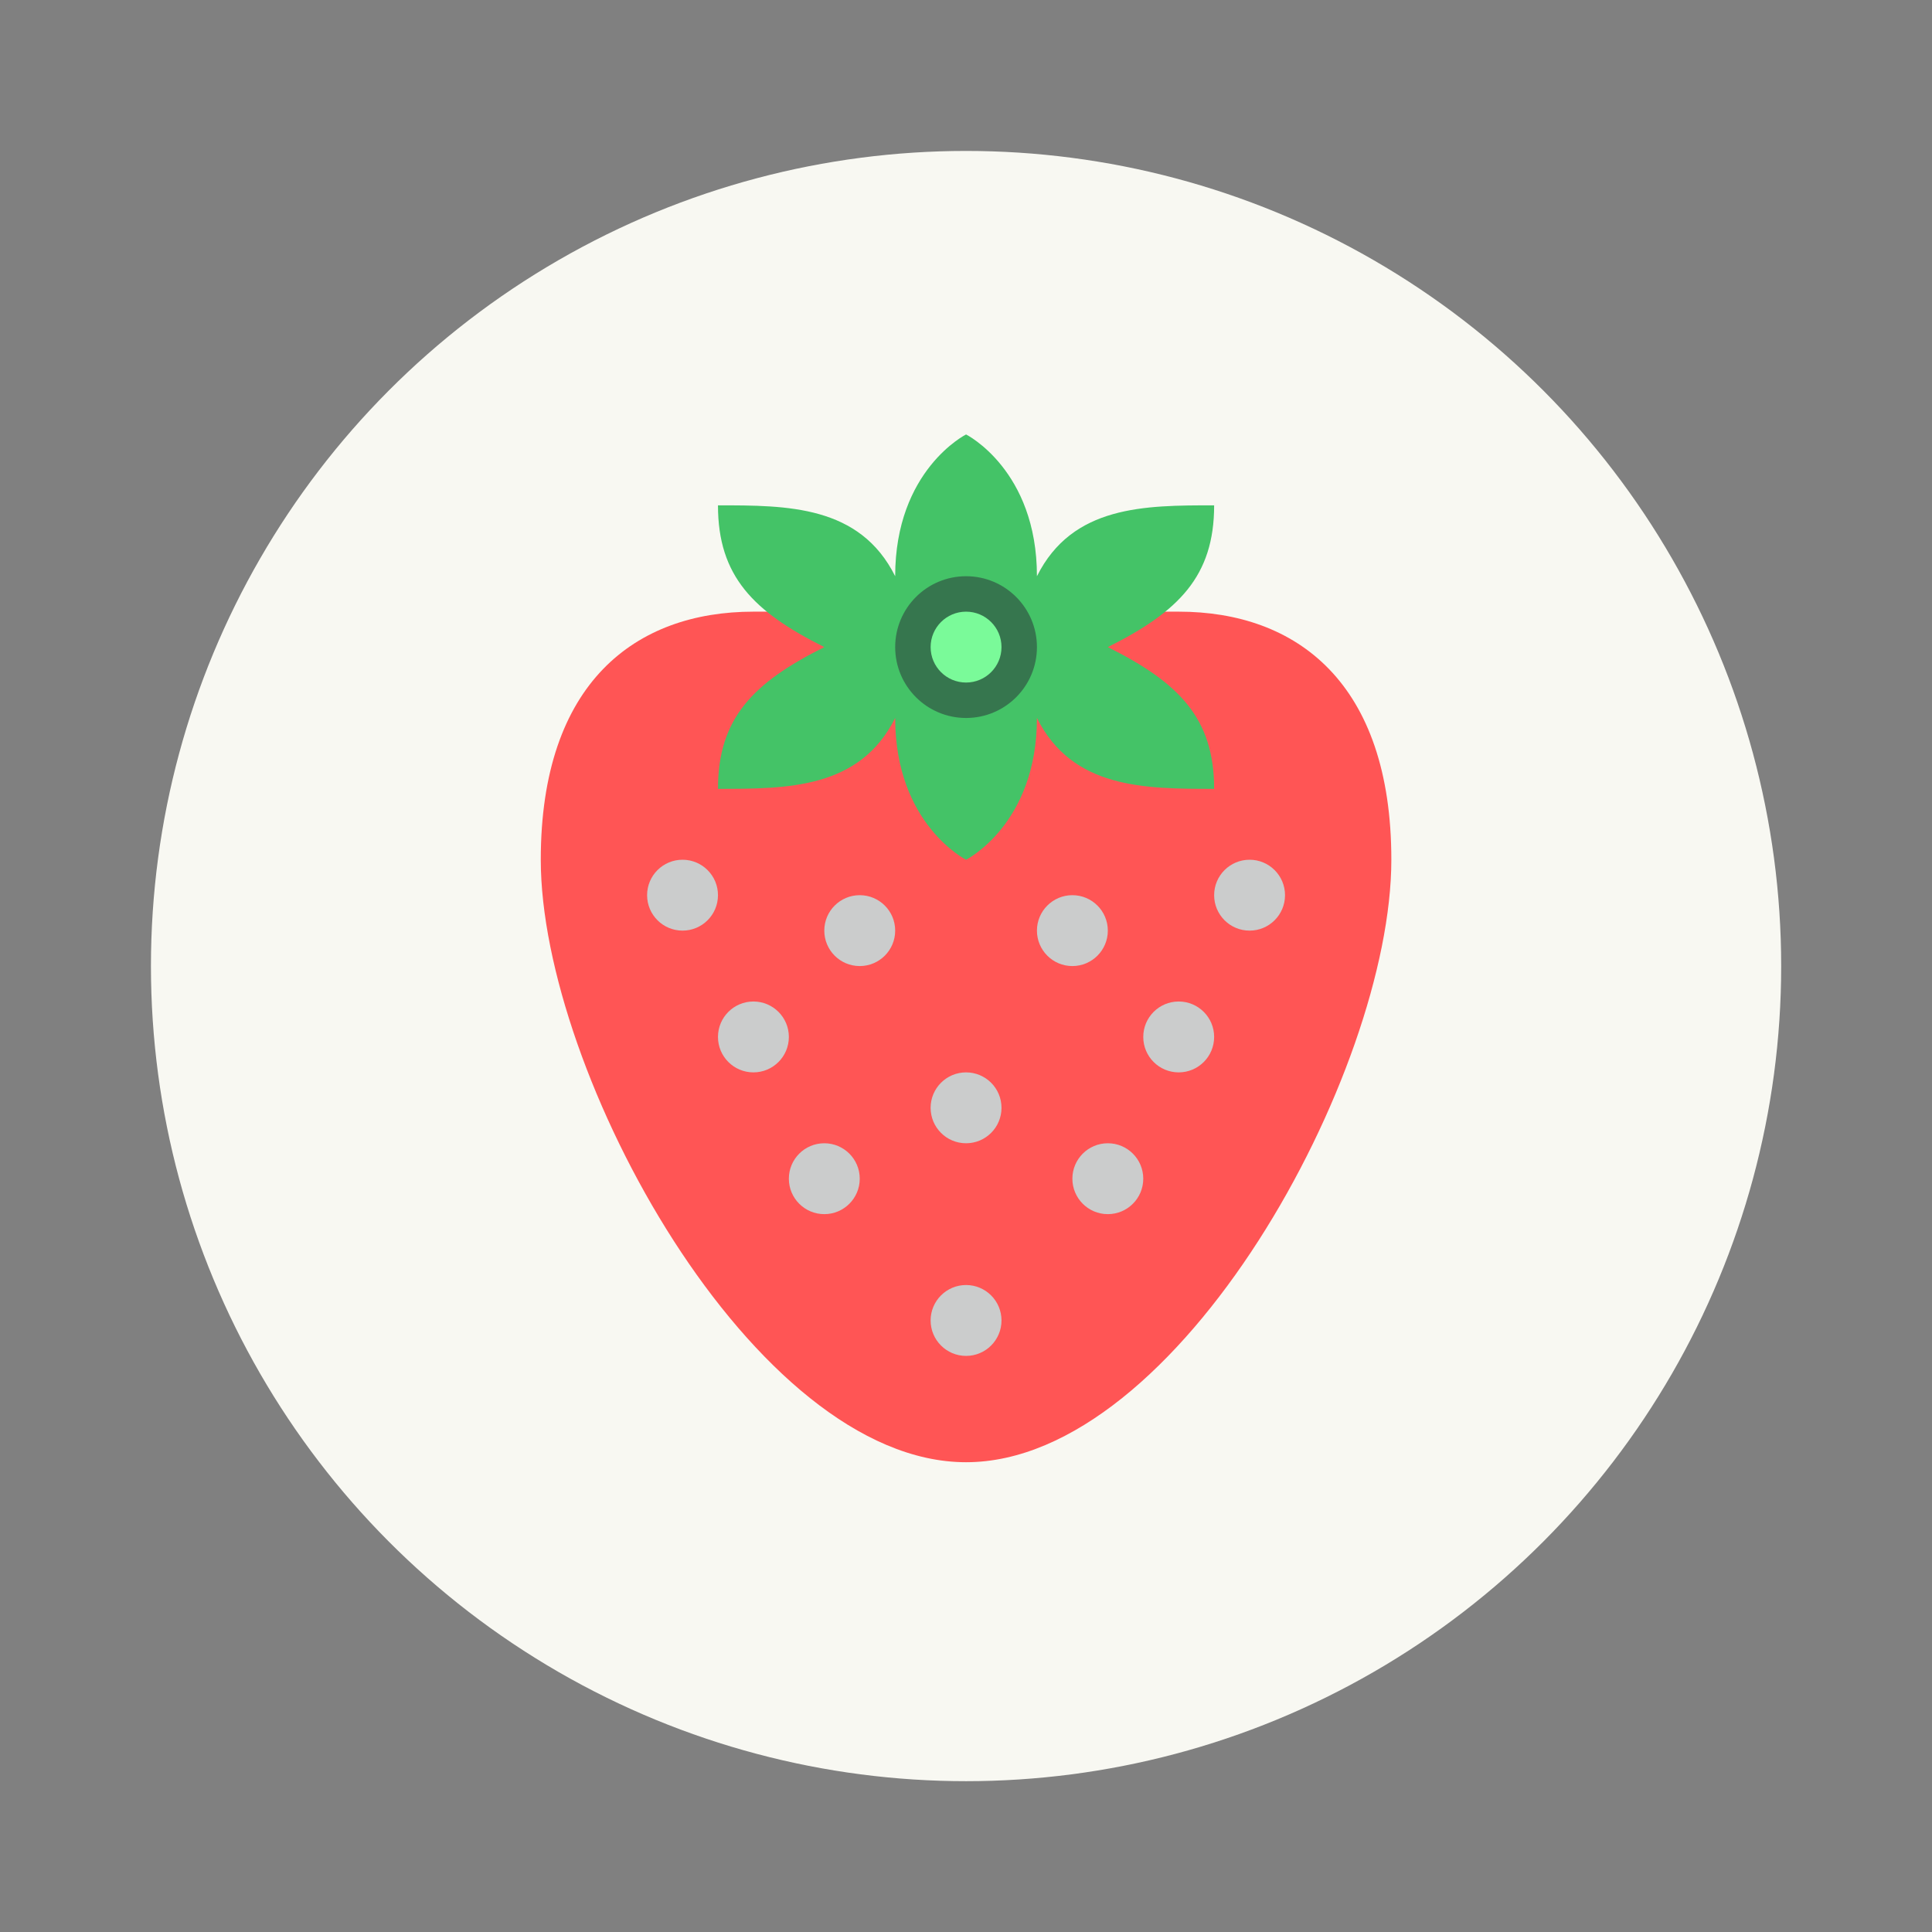 <?xml version="1.0" encoding="UTF-8" standalone="no"?>
<svg
   width="64"
   height="64"
   version="1.1"
   viewBox="0 0 64 64"
   id="svg34"
   sodipodi:docname="strawberry.svg"
   inkscape:version="1.2.2 (b0a8486541, 2022-12-01)"
   xmlns:inkscape="http://www.inkscape.org/namespaces/inkscape"
   xmlns:sodipodi="http://sodipodi.sourceforge.net/DTD/sodipodi-0.dtd"
   xmlns="http://www.w3.org/2000/svg"
   xmlns:svg="http://www.w3.org/2000/svg">
  <rect x="0" y="0" width="64" height="64" fill="#808080" stroke="none"/>
  <defs
     id="defs38" />
  <sodipodi:namedview
     id="namedview36"
     pagecolor="#505050"
     bordercolor="#eeeeee"
     borderopacity="1"
     inkscape:showpageshadow="0"
     inkscape:pageopacity="0"
     inkscape:pagecheckerboard="0"
     inkscape:deskcolor="#505050"
     showgrid="false"
     inkscape:zoom="15.921875"
     inkscape:cx="29.895976"
     inkscape:cy="32.031403"
     inkscape:window-width="2560"
     inkscape:window-height="1361"
     inkscape:window-x="0"
     inkscape:window-y="0"
     inkscape:window-maximized="1"
     inkscape:current-layer="svg34" />
  <g
     transform="matrix(1.174 0 0 1.174 3.826 3.826)"
     id="g32">
    <circle
       cx="24"
       cy="24"
       r="23"
       fill="#f8f8f2"
       id="circle2" />
    <path
       d="m18 14c-3.324 0-6 2-6 7 0 6 6 17 12 17s12-11 12-17c0-5-2.676-7-6-7z"
       fill="#ff5555"
       id="path4" />
    <path
       d="m24 9s-2 1-2 4c-1-2-3.041-2-5-2 0 2 1 3 3 4-2 1-3 2-3 4 1.959 0 4 0 5-2 0 3 2 4 2 4s2-1 2-4c1 2 3.041 2 5 2 0-2-1-3-3-4 2-1 3-2 3-4-1.959 0-4 0-5 2 0-3-2-4-2-4z"
       fill="#50fa7b"
       style="paint-order:normal;fill:#44c367"
       id="path6" />
    <circle
       cx="24"
       cy="34"
       r="1"
       fill="#cbcccc"
       style="paint-order:normal"
       id="circle8" />
    <circle
       cx="20"
       cy="30"
       r="1"
       fill="#cbcccc"
       style="paint-order:normal"
       id="circle10" />
    <circle
       cx="28"
       cy="30"
       r="1"
       fill="#cbcccc"
       style="paint-order:normal"
       id="circle12" />
    <circle
       cx="24"
       cy="28"
       r="1"
       fill="#cbcccc"
       style="paint-order:normal"
       id="circle14" />
    <circle
       cx="30"
       cy="26"
       r="1"
       fill="#cbcccc"
       style="paint-order:normal"
       id="circle16" />
    <circle
       cx="18"
       cy="26"
       r="1"
       fill="#cbcccc"
       style="paint-order:normal"
       id="circle18" />
    <circle
       cx="16"
       cy="22"
       r="1"
       fill="#cbcccc"
       style="paint-order:normal"
       id="circle20" />
    <circle
       cx="32"
       cy="22"
       r="1"
       fill="#cbcccc"
       style="paint-order:normal"
       id="circle22" />
    <circle
       cx="21"
       cy="23"
       r="1"
       fill="#cbcccc"
       style="paint-order:normal"
       id="circle24" />
    <circle
       cx="27"
       cy="23"
       r="1"
       fill="#cbcccc"
       style="paint-order:normal"
       id="circle26" />
    <circle
       cx="24"
       cy="15"
       r="2"
       fill="#44c367"
       style="paint-order:normal;fill:#282a36;opacity:0.5"
       id="circle28" />
    <circle
       cx="24"
       cy="15"
       r="1"
       fill="#7afa99"
       style="paint-order:normal"
       id="circle30" />
  </g>
</svg>
